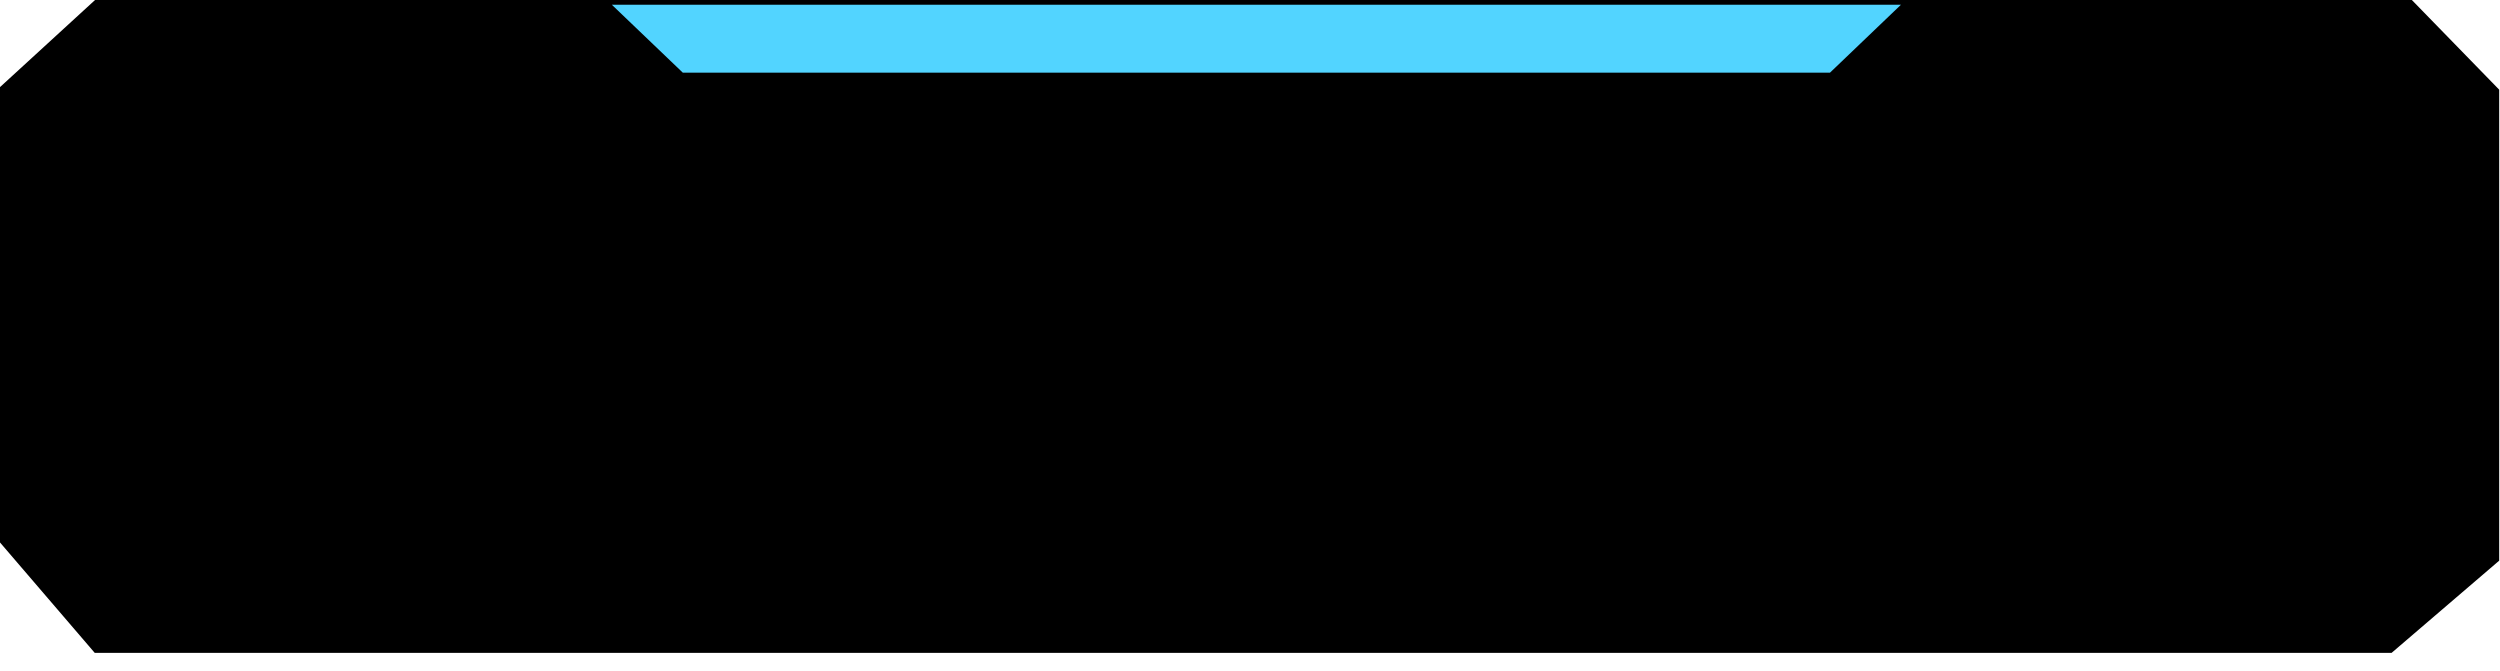 <?xml version="1.0" encoding="UTF-8"?>
<svg width="123px" height="33px" viewBox="0 0 123 33" version="1.1" xmlns="http://www.w3.org/2000/svg" xmlns:xlink="http://www.w3.org/1999/xlink">
    <!-- Generator: Sketch 51.3 (57544) - http://www.bohemiancoding.com/sketch -->
    <title>Group 2</title>
    <desc>Created with Sketch.</desc>
    <defs>
        <polygon id="path-1" points="4.66 0 117.668 0 122.96 4.536 122.96 27.708 117.689 33.12 110.171 33.12 105.309 33.12 5.768 33.12 0 27.834 0 5.431"></polygon>
        <filter x="-3.3%" y="-12.1%" width="106.5%" height="124.2%" filterUnits="objectBoundingBox" id="filter-2">
            <feMorphology radius="1" operator="erode" in="SourceAlpha" result="shadowSpreadInner1"></feMorphology>
            <feGaussianBlur stdDeviation="3" in="shadowSpreadInner1" result="shadowBlurInner1"></feGaussianBlur>
            <feOffset dx="0" dy="1" in="shadowBlurInner1" result="shadowOffsetInner1"></feOffset>
            <feComposite in="shadowOffsetInner1" in2="SourceAlpha" operator="arithmetic" k2="-1" k3="1" result="shadowInnerInner1"></feComposite>
            <feColorMatrix values="0 0 0 0 0.302   0 0 0 0 0.702   0 0 0 0 1  0 0 0 1 0" type="matrix" in="shadowInnerInner1"></feColorMatrix>
        </filter>
    </defs>
    <g id="Page-1" stroke="none" stroke-width="1" fill="none" fill-rule="evenodd">
        <g id="态势分析" transform="translate(-825, -106)">
            <g id="内容" transform="translate(18, -183)">
                <g id="点击悬浮-2级" transform="translate(689, 0)">
                    <g id="Group-60" transform="translate(118, 289)">
                        <g id="居委">
                            <g id="Group-2">
                                <g id="Rectangle-10-Copy-29" transform="translate(61.48, 16.56) scale(1, -1) translate(-61.48, -16.56) " fill="black" fill-opacity="1">
                                    <use filter="url(#filter-2)" xlink:href="#path-1"></use>
                                </g>
                                <polygon id="Rectangle" fill="#52D4FF" transform="translate(61.814, 1.904) scale(1, -1) rotate(-90) translate(-61.814, -1.904) " points="60.143 -29.808 63.486 -26.315 63.486 30.124 60.143 33.617"></polygon>
                            </g>
                        </g>
                    </g>
                </g>
            </g>
        </g>
    </g>
</svg>